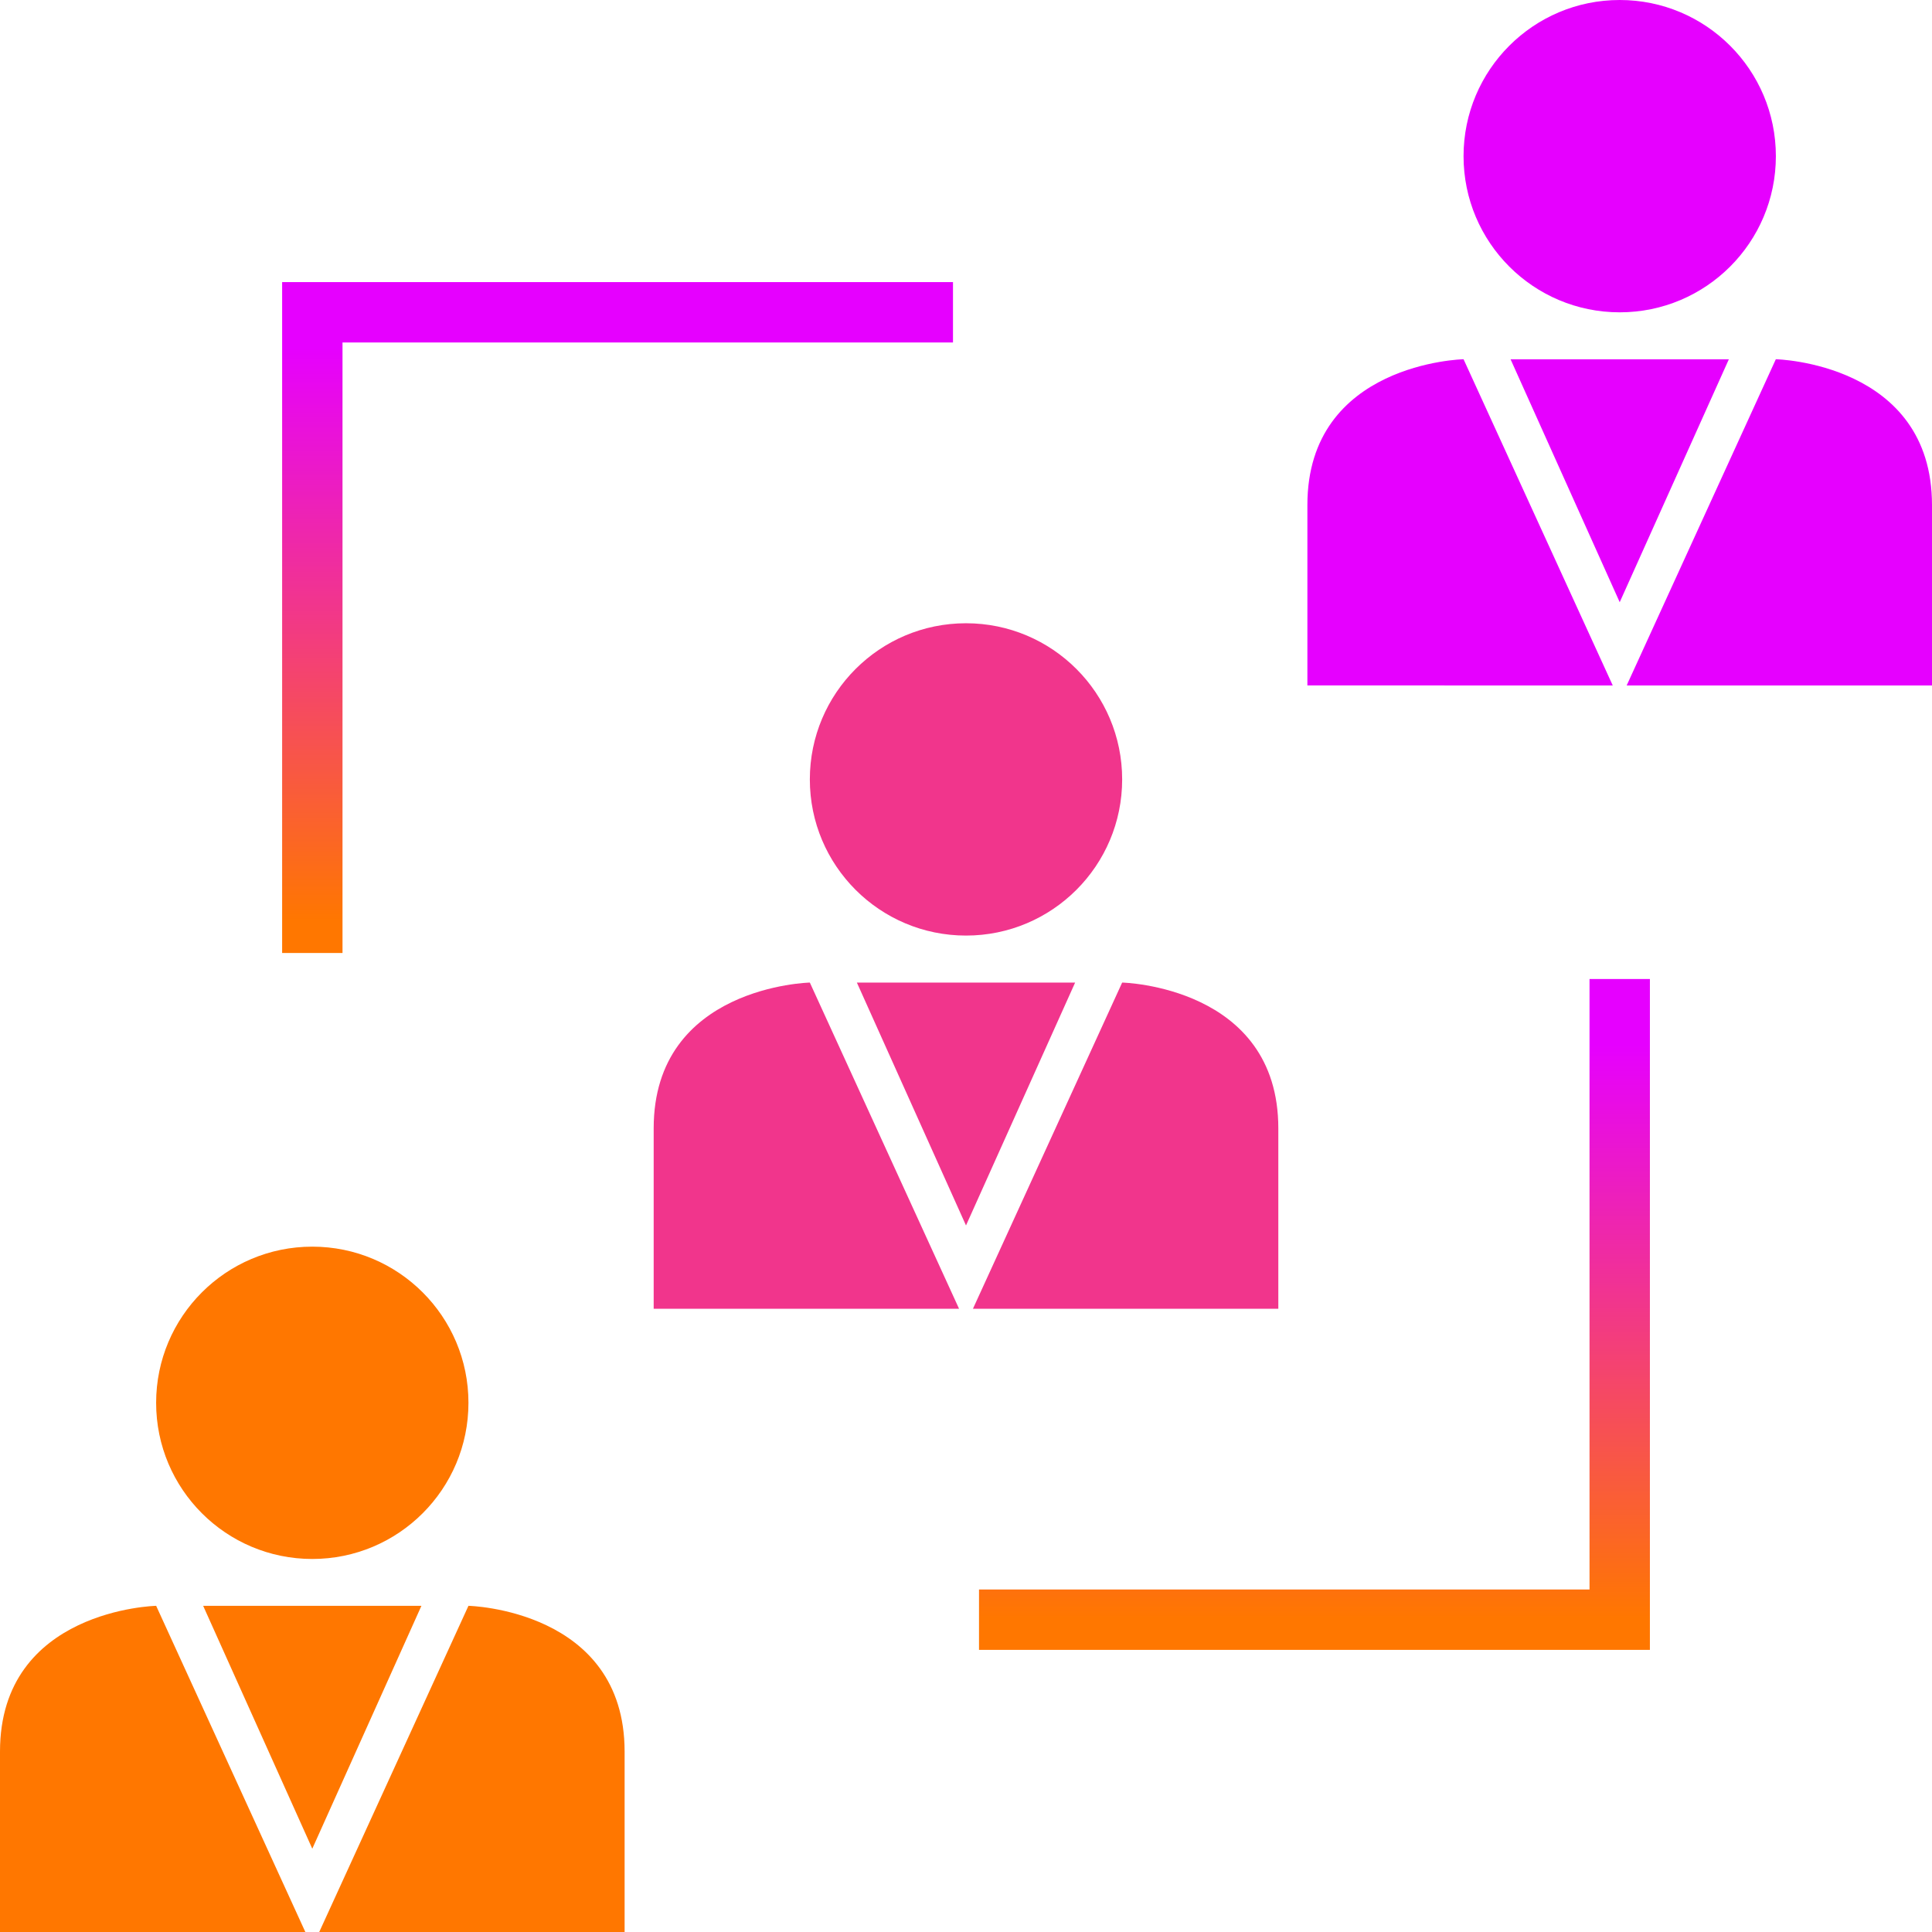 <?xml version="1.0" encoding="iso-8859-1"?>
<!-- Uploaded to: SVG Repo, www.svgrepo.com, Generator: SVG Repo Mixer Tools -->
<svg height="800px" width="800px" version="1.1" id="Layer_1" xmlns="http://www.w3.org/2000/svg" xmlns:xlink="http://www.w3.org/1999/xlink" 
	 viewBox="0 0 512 512" xml:space="preserve">
<defs>
    <linearGradient id="myGradient" gradientTransform="rotate(90)">
      <stop offset="10%" stop-color="#e600ff" />
      <stop offset="95%" stop-color="#ff7700" />
    </linearGradient>
</defs>
<circle style="fill:#ff7700;" cx="82.76" cy="371.76" r="41.384"/>
<g>
	<path style="fill:#ff7700;" d="M80.92,512l-39.536-86.44c0,0-41.384,0.92-41.384,38.624V512H80.92z"/>
	<path style="fill:#ff7700;" d="M84.6,512l39.544-86.44c0,0,41.384,0.92,41.384,38.624V512H84.6z"/>
</g>
<polygon style="fill:#ff7700;" points="53.84,425.56 82.76,489.928 111.68,425.56 "/>
<circle style="fill:#e600ff;" cx="429.24" cy="41.384" r="41.384"/>
<g>
	<path style="fill:#e600ff;" d="M427.4,181.664L387.856,95.2c0,0-41.384,0.92-41.384,38.624v47.816L427.4,181.664z"/>
	<path style="fill:#e600ff;;" d="M431.08,181.664L470.616,95.2c0,0,41.384,0.944,41.384,38.648v47.816H431.08z"/>
</g>
<polygon style="fill:#e600ff;" points="400.32,95.224 429.24,159.592 458.16,95.224 "/>
<circle style="fill:#f1358c;" cx="256" cy="206.552" r="41.384"/>
<g>
	<path style="fill:#f1358c;" d="M254.16,346.832l-39.544-86.44c0,0-41.384,0.92-41.384,38.624v47.816H254.16z"/>
	<path style="fill:#f1358c;" d="M257.84,346.832l39.544-86.44c0,0,41.384,0.92,41.384,38.624v47.816H257.84z"/>
</g>
<polygon style="fill:#f1358c;" points="227.08,260.392 256,324.76 284.92,260.392 "/>
<g>
	<polygon style="fill:url('#myGradient');" points="90.768,252.552 74.768,252.552 74.768,74.76 252.552,74.76 252.552,90.76 90.768,90.76 	"/>
	<polygon style="fill:url('#myGradient');" points="437.24,437.232 259.448,437.232 259.448,421.232 421.24,421.232 421.24,259.448 
		437.24,259.448 	"/>
</g>
</svg>